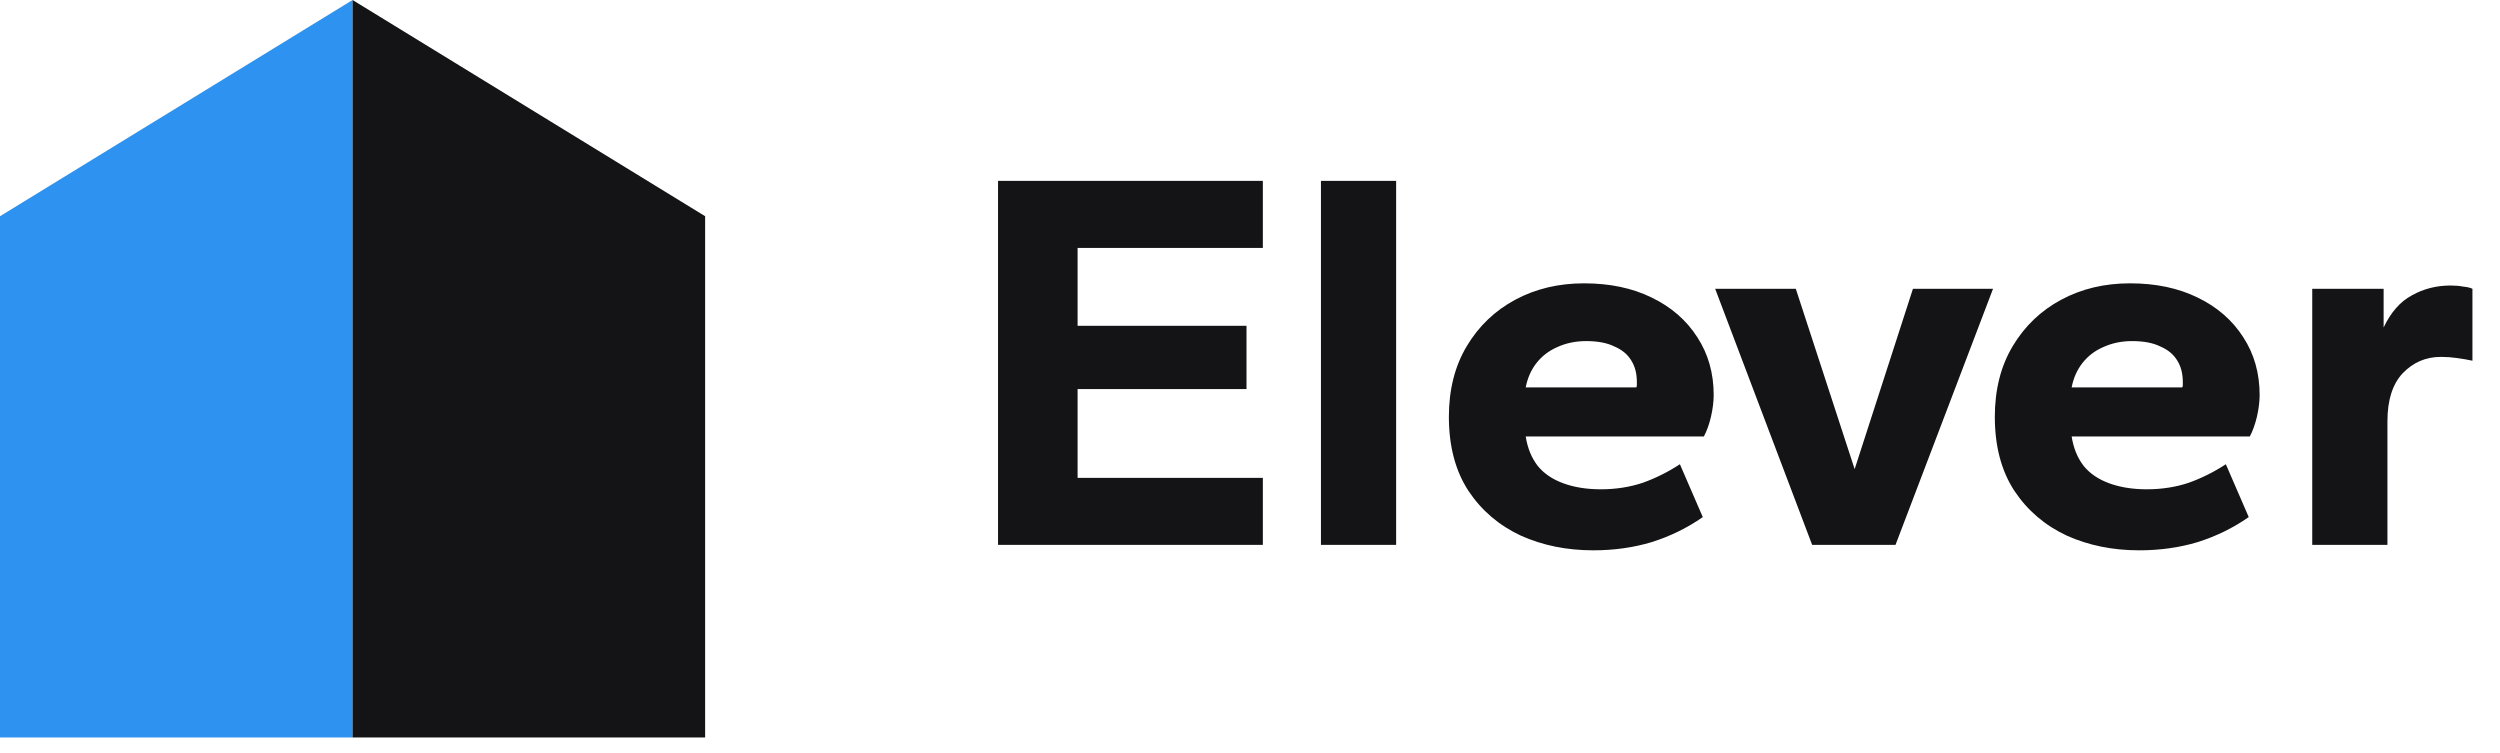 <svg width="156" height="47" viewBox="0 0 156 47" fill="none" xmlns="http://www.w3.org/2000/svg">
<path d="M62.278 34V11.288H78.802V15.47H67.242V20.332H77.782V24.276H67.242V29.818H78.802V34H62.278ZM82.427 34V11.288H87.119V34H82.427ZM99.42 34.34C97.766 34.34 96.258 34.034 94.898 33.422C93.538 32.787 92.45 31.858 91.634 30.634C90.818 29.387 90.41 27.846 90.41 26.01C90.41 24.31 90.784 22.837 91.532 21.59C92.28 20.343 93.289 19.38 94.558 18.7C95.828 18.02 97.256 17.68 98.842 17.68C100.452 17.68 101.857 17.975 103.058 18.564C104.282 19.153 105.234 19.981 105.914 21.046C106.594 22.089 106.934 23.29 106.934 24.65C106.934 25.058 106.878 25.511 106.764 26.01C106.651 26.486 106.504 26.894 106.322 27.234H95.204C95.318 27.959 95.567 28.571 95.952 29.07C96.338 29.546 96.87 29.909 97.55 30.158C98.23 30.407 99.012 30.532 99.896 30.532C100.826 30.532 101.698 30.396 102.514 30.124C103.33 29.829 104.101 29.444 104.826 28.968L106.254 32.266C105.28 32.946 104.214 33.467 103.058 33.83C101.925 34.17 100.712 34.34 99.42 34.34ZM95.204 24.174H102.106C102.129 24.129 102.14 24.083 102.14 24.038C102.14 23.993 102.14 23.925 102.14 23.834C102.14 23.313 102.027 22.871 101.8 22.508C101.574 22.123 101.222 21.828 100.746 21.624C100.293 21.397 99.704 21.284 98.978 21.284C98.321 21.284 97.72 21.409 97.176 21.658C96.655 21.885 96.224 22.213 95.884 22.644C95.544 23.075 95.318 23.585 95.204 24.174ZM113.078 34L107.026 18.02H112.058L115.73 29.274L119.368 18.02H124.366L118.28 34H113.078ZM133.487 34.34C131.832 34.34 130.325 34.034 128.965 33.422C127.605 32.787 126.517 31.858 125.701 30.634C124.885 29.387 124.477 27.846 124.477 26.01C124.477 24.31 124.851 22.837 125.599 21.59C126.347 20.343 127.355 19.38 128.625 18.7C129.894 18.02 131.322 17.68 132.909 17.68C134.518 17.68 135.923 17.975 137.125 18.564C138.349 19.153 139.301 19.981 139.981 21.046C140.661 22.089 141.001 23.29 141.001 24.65C141.001 25.058 140.944 25.511 140.831 26.01C140.717 26.486 140.57 26.894 140.389 27.234H129.271C129.384 27.959 129.633 28.571 130.019 29.07C130.404 29.546 130.937 29.909 131.617 30.158C132.297 30.407 133.079 30.532 133.963 30.532C134.892 30.532 135.765 30.396 136.581 30.124C137.397 29.829 138.167 29.444 138.893 28.968L140.321 32.266C139.346 32.946 138.281 33.467 137.125 33.83C135.991 34.17 134.779 34.34 133.487 34.34ZM129.271 24.174H136.173C136.195 24.129 136.207 24.083 136.207 24.038C136.207 23.993 136.207 23.925 136.207 23.834C136.207 23.313 136.093 22.871 135.867 22.508C135.64 22.123 135.289 21.828 134.813 21.624C134.359 21.397 133.77 21.284 133.045 21.284C132.387 21.284 131.787 21.409 131.243 21.658C130.721 21.885 130.291 22.213 129.951 22.644C129.611 23.075 129.384 23.585 129.271 24.174ZM144.284 34V18.02H148.738V20.434C149.191 19.482 149.781 18.813 150.506 18.428C151.231 18.02 152.036 17.816 152.92 17.816C153.215 17.816 153.475 17.839 153.702 17.884C153.951 17.907 154.144 17.952 154.28 18.02V22.508C153.963 22.44 153.634 22.383 153.294 22.338C152.977 22.293 152.648 22.27 152.308 22.27C151.379 22.27 150.585 22.61 149.928 23.29C149.293 23.97 148.976 24.967 148.976 26.282V34H144.284Z" fill="#141416"/>
<path d="M22 0V46.019H0V13.492L22 0Z" fill="#2D92F0"/>
<path d="M22 0V46.019H44V13.492L22 0Z" fill="#141416"/>
</svg>
